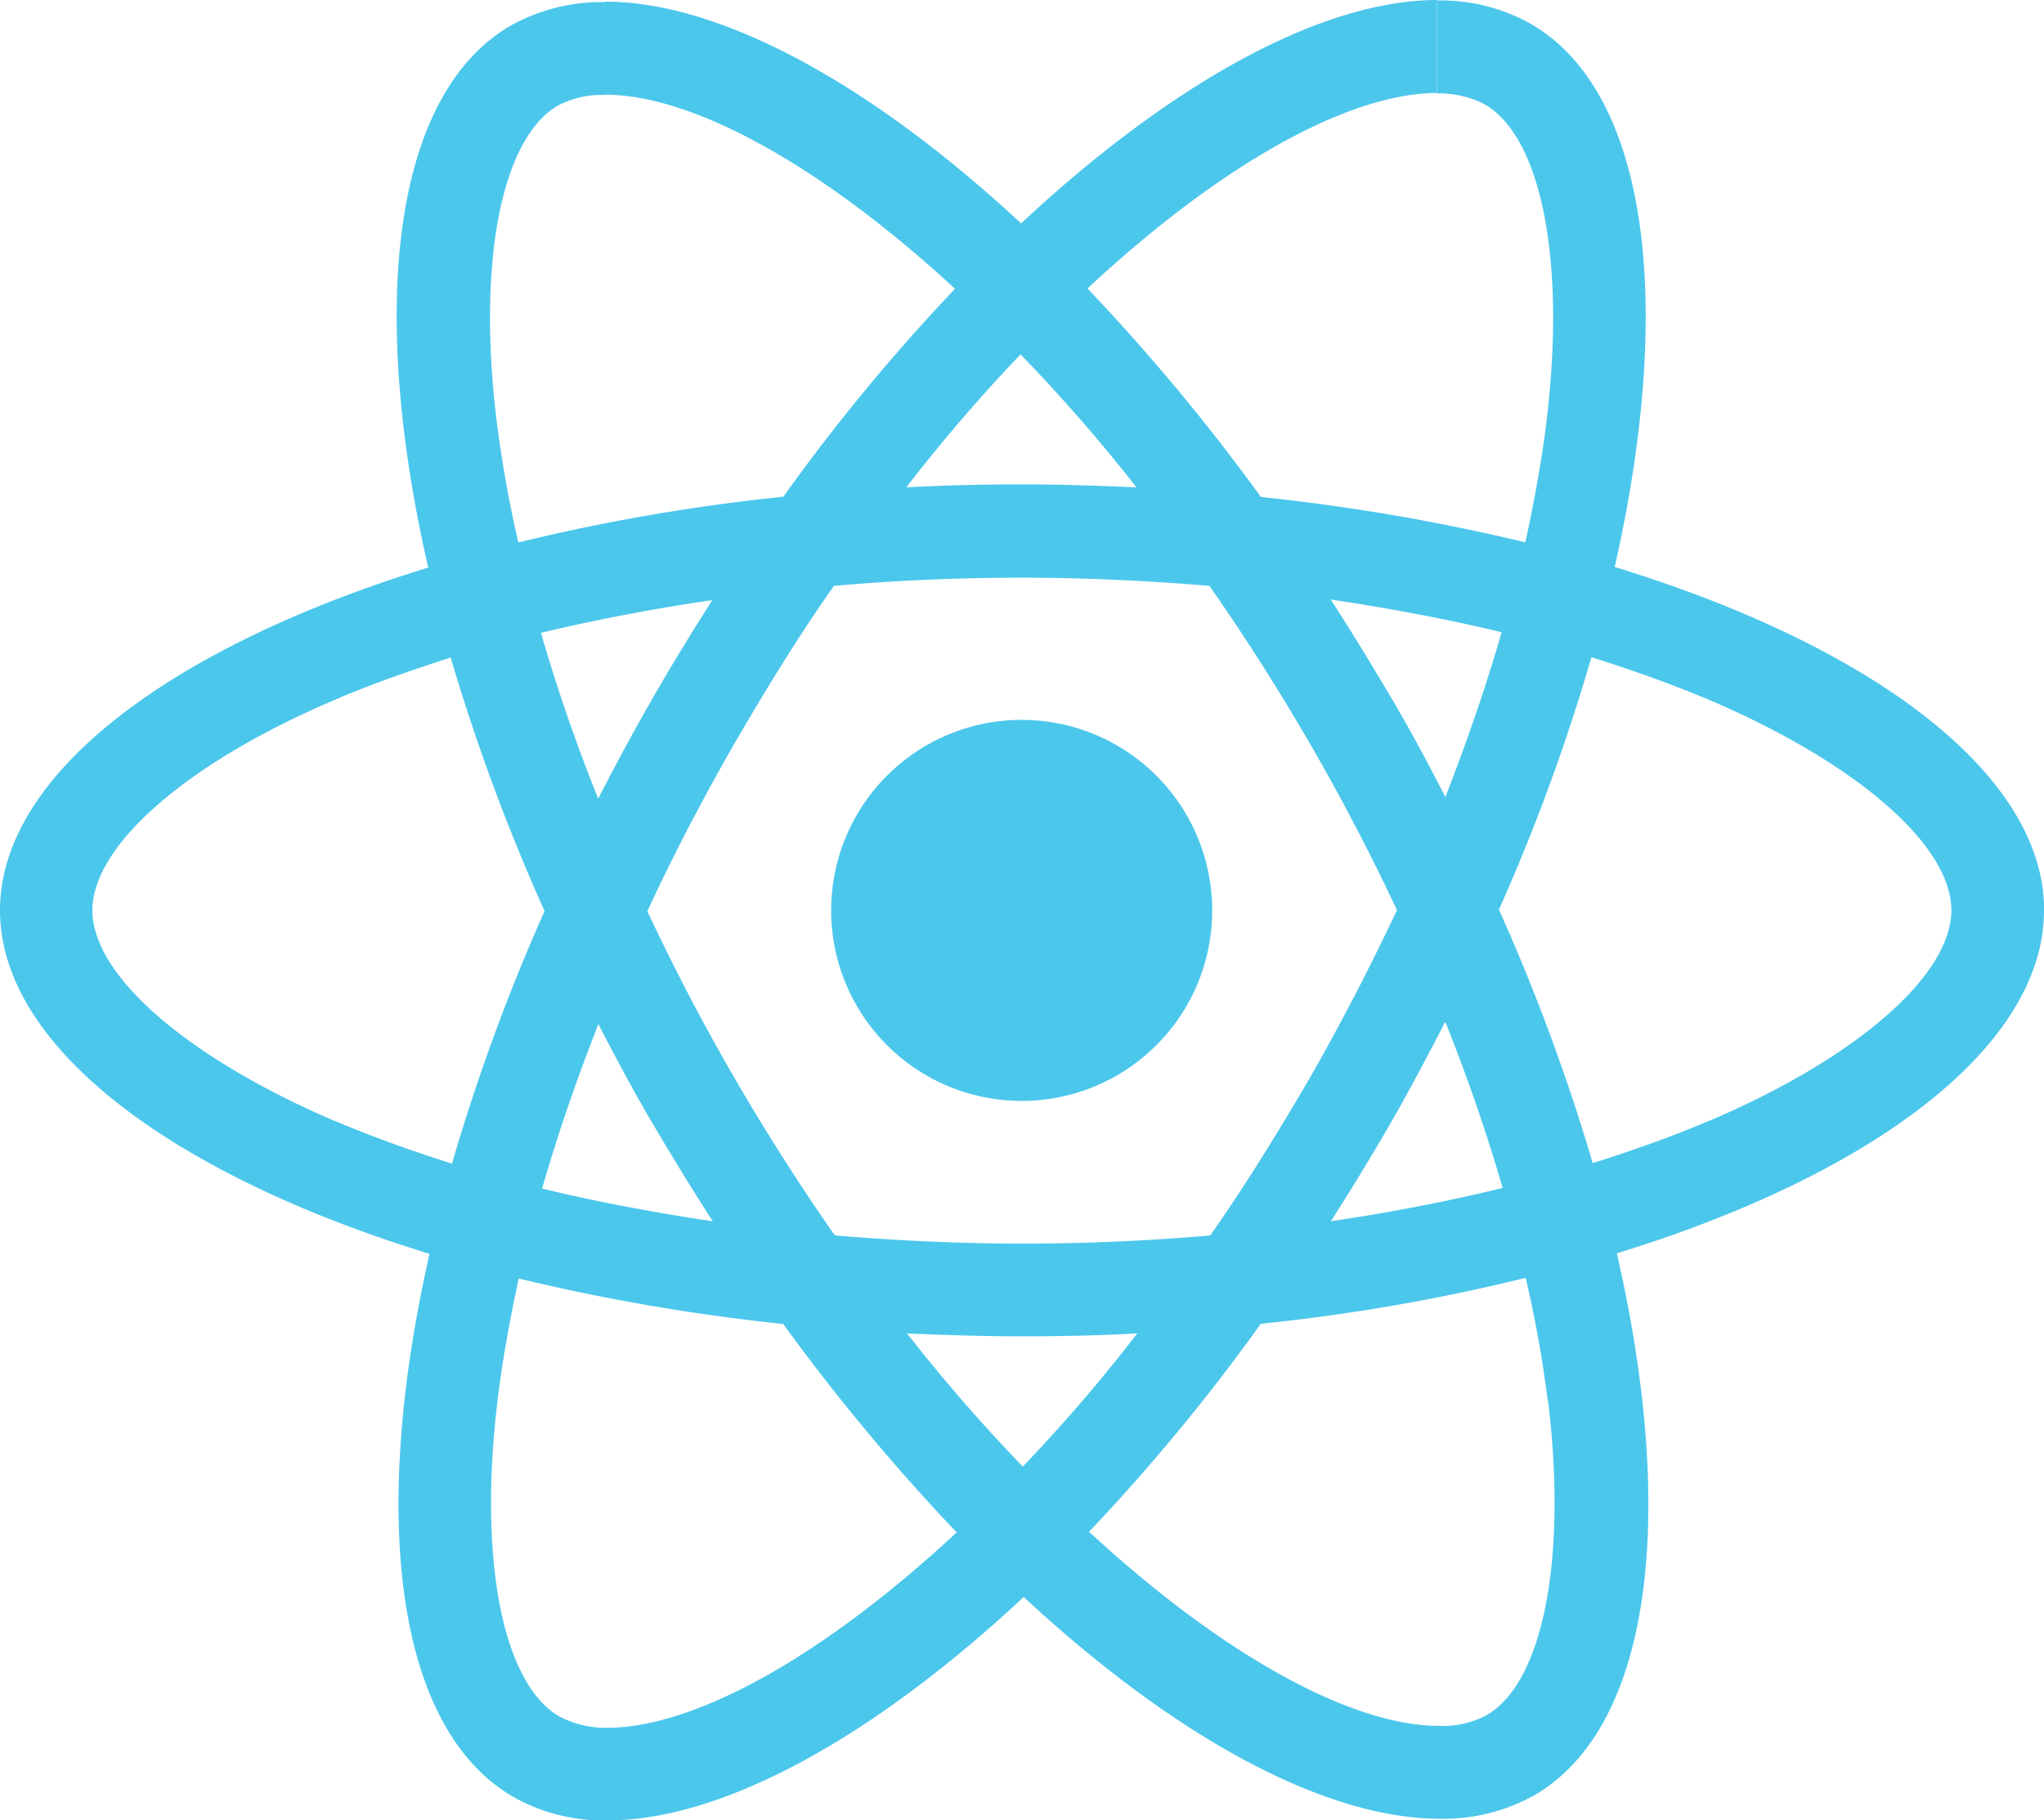 <svg xmlns="http://www.w3.org/2000/svg" viewBox="0 0 249.98 222.62"><defs><style>.eda34611-0fc8-43bb-ab50-522eacc0490f{fill:#4cc7ec;fill-rule:evenodd;}</style></defs><title>skill-react</title><g id="b0de4751-b250-429b-af9a-a2652d8c0920" data-name="Layer 3"><path class="eda34611-0fc8-43bb-ab50-522eacc0490f" d="M250,111.34c0-16.56-20.73-32.24-52.52-42,7.34-32.41,4.07-58.18-10.3-66.44A22.38,22.38,0,0,0,175.75.06V11.43a12,12,0,0,1,5.82,1.33c6.94,4,9.93,19.1,7.59,38.57-.57,4.78-1.49,9.82-2.61,15a247.7,247.7,0,0,0-32.34-5.55A248.79,248.79,0,0,0,133,35.28c16.6-15.47,32.18-23.91,42.78-23.91V0h0c-14,0-32.35,10-50.9,27.32C106.34,10.09,88,.2,74,.2V11.58c10.54,0,26.18,8.4,42.8,23.74a236.68,236.68,0,0,0-21,25.43,240.17,240.17,0,0,0-32.41,5.59,149.72,149.72,0,0,1-2.64-14.77c-2.4-19.47.57-34.6,7.44-38.63A11.33,11.33,0,0,1,74,11.62V.26h0A22.75,22.75,0,0,0,62.5,3.11c-14.33,8.26-17.54,34-10.13,66.3C20.63,79.18,0,94.82,0,111.34s20.73,32.25,52.53,42c-7.35,32.41-4.07,58.18,10.29,66.44a22.39,22.39,0,0,0,11.48,2.85c14,0,32.34-10,50.9-27.32,18.55,17.23,36.88,27.12,50.9,27.12a22.78,22.78,0,0,0,11.51-2.85c14.32-8.26,17.54-34,10.13-66.3,31.62-9.72,52.24-25.43,52.24-41.93Zm-101.75,0a23.3,23.3,0,1,0-23.3,23.3,23.29,23.29,0,0,0,23.3-23.3ZM73.93.2ZM183.64,77.35c-1.89,6.57-4.23,13.34-6.87,20.12-2.1-4.07-4.27-8.16-6.68-12.23s-4.84-8.06-7.34-11.92c7.24,1.08,14.22,2.4,20.89,4Zm-23.33,54.27c-4,6.88-8.06,13.41-12.29,19.47q-11.39,1-23,1c-7.69,0-15.38-.37-22.92-1-4.24-6.06-8.37-12.53-12.33-19.36s-7.39-13.45-10.6-20.29c3.15-6.83,6.73-13.65,10.54-20.32,4-6.88,8-13.41,12.28-19.47q11.39-1,23-1c7.69,0,15.38.37,22.93,1,4.23,6.06,8.36,12.53,12.33,19.37,3.86,6.67,7.38,13.45,10.6,20.28-3.22,6.82-6.72,13.63-10.54,20.32ZM176.77,125c2.74,6.84,5.08,13.65,7,20.29-6.68,1.62-13.72,3-21,4.06,2.5-3.92,5-8,7.35-12.08s4.51-8.2,6.61-12.27Zm-51.68,54.36a206,206,0,0,1-14.16-16.29c4.58.2,9.28.36,14,.36s9.52-.1,14.16-.36a201.24,201.24,0,0,1-14,16.29Zm-37.9-30c-7.24-1.07-14.22-2.4-20.89-4,1.89-6.58,4.23-13.35,6.88-20.12,2.09,4.06,4.27,8.15,6.67,12.22s4.84,8.06,7.34,11.92Zm37.64-106A206.21,206.21,0,0,1,139,59.61c-4.58-.21-9.28-.37-14-.37s-9.52.1-14.16.37a201.44,201.44,0,0,1,14-16.3Zm-37.7,30c-2.5,3.93-5,8-7.34,12.08s-4.54,8.16-6.63,12.23c-2.75-6.84-5.09-13.65-7-20.28,6.69-1.59,13.73-2.95,21-4ZM41,137.12c-18-7.69-29.7-17.78-29.7-25.78S23,93.2,41,85.57c4.38-1.9,9.18-3.56,14.12-5.15a244.73,244.73,0,0,0,11.48,31,241.48,241.48,0,0,0-11.32,30.89c-5-1.59-9.84-3.32-14.28-5.21Zm27.43,72.81c-6.94-4-9.93-19.1-7.59-38.57.57-4.78,1.48-9.83,2.6-15a247.82,247.82,0,0,0,32.35,5.56A249.88,249.88,0,0,0,117,187.41c-16.62,15.44-32.21,23.9-42.81,23.9a12.17,12.17,0,0,1-5.75-1.38ZM189.3,171.11c2.4,19.47-.57,34.61-7.45,38.63a11.3,11.3,0,0,1-5.86,1.33c-10.53,0-26.18-8.4-42.8-23.74a238.91,238.91,0,0,0,21-25.43,236.81,236.81,0,0,0,32.4-5.62,143.43,143.43,0,0,1,2.67,14.83Zm19.61-34c-4.37,1.89-9.17,3.56-14.12,5.14a245.19,245.19,0,0,0-11.47-31,241.25,241.25,0,0,0,11.31-30.88c5,1.58,9.83,3.31,14.32,5.19,18.05,7.69,29.7,17.78,29.7,25.77s-11.69,18.15-29.74,25.8Z"/></g></svg>